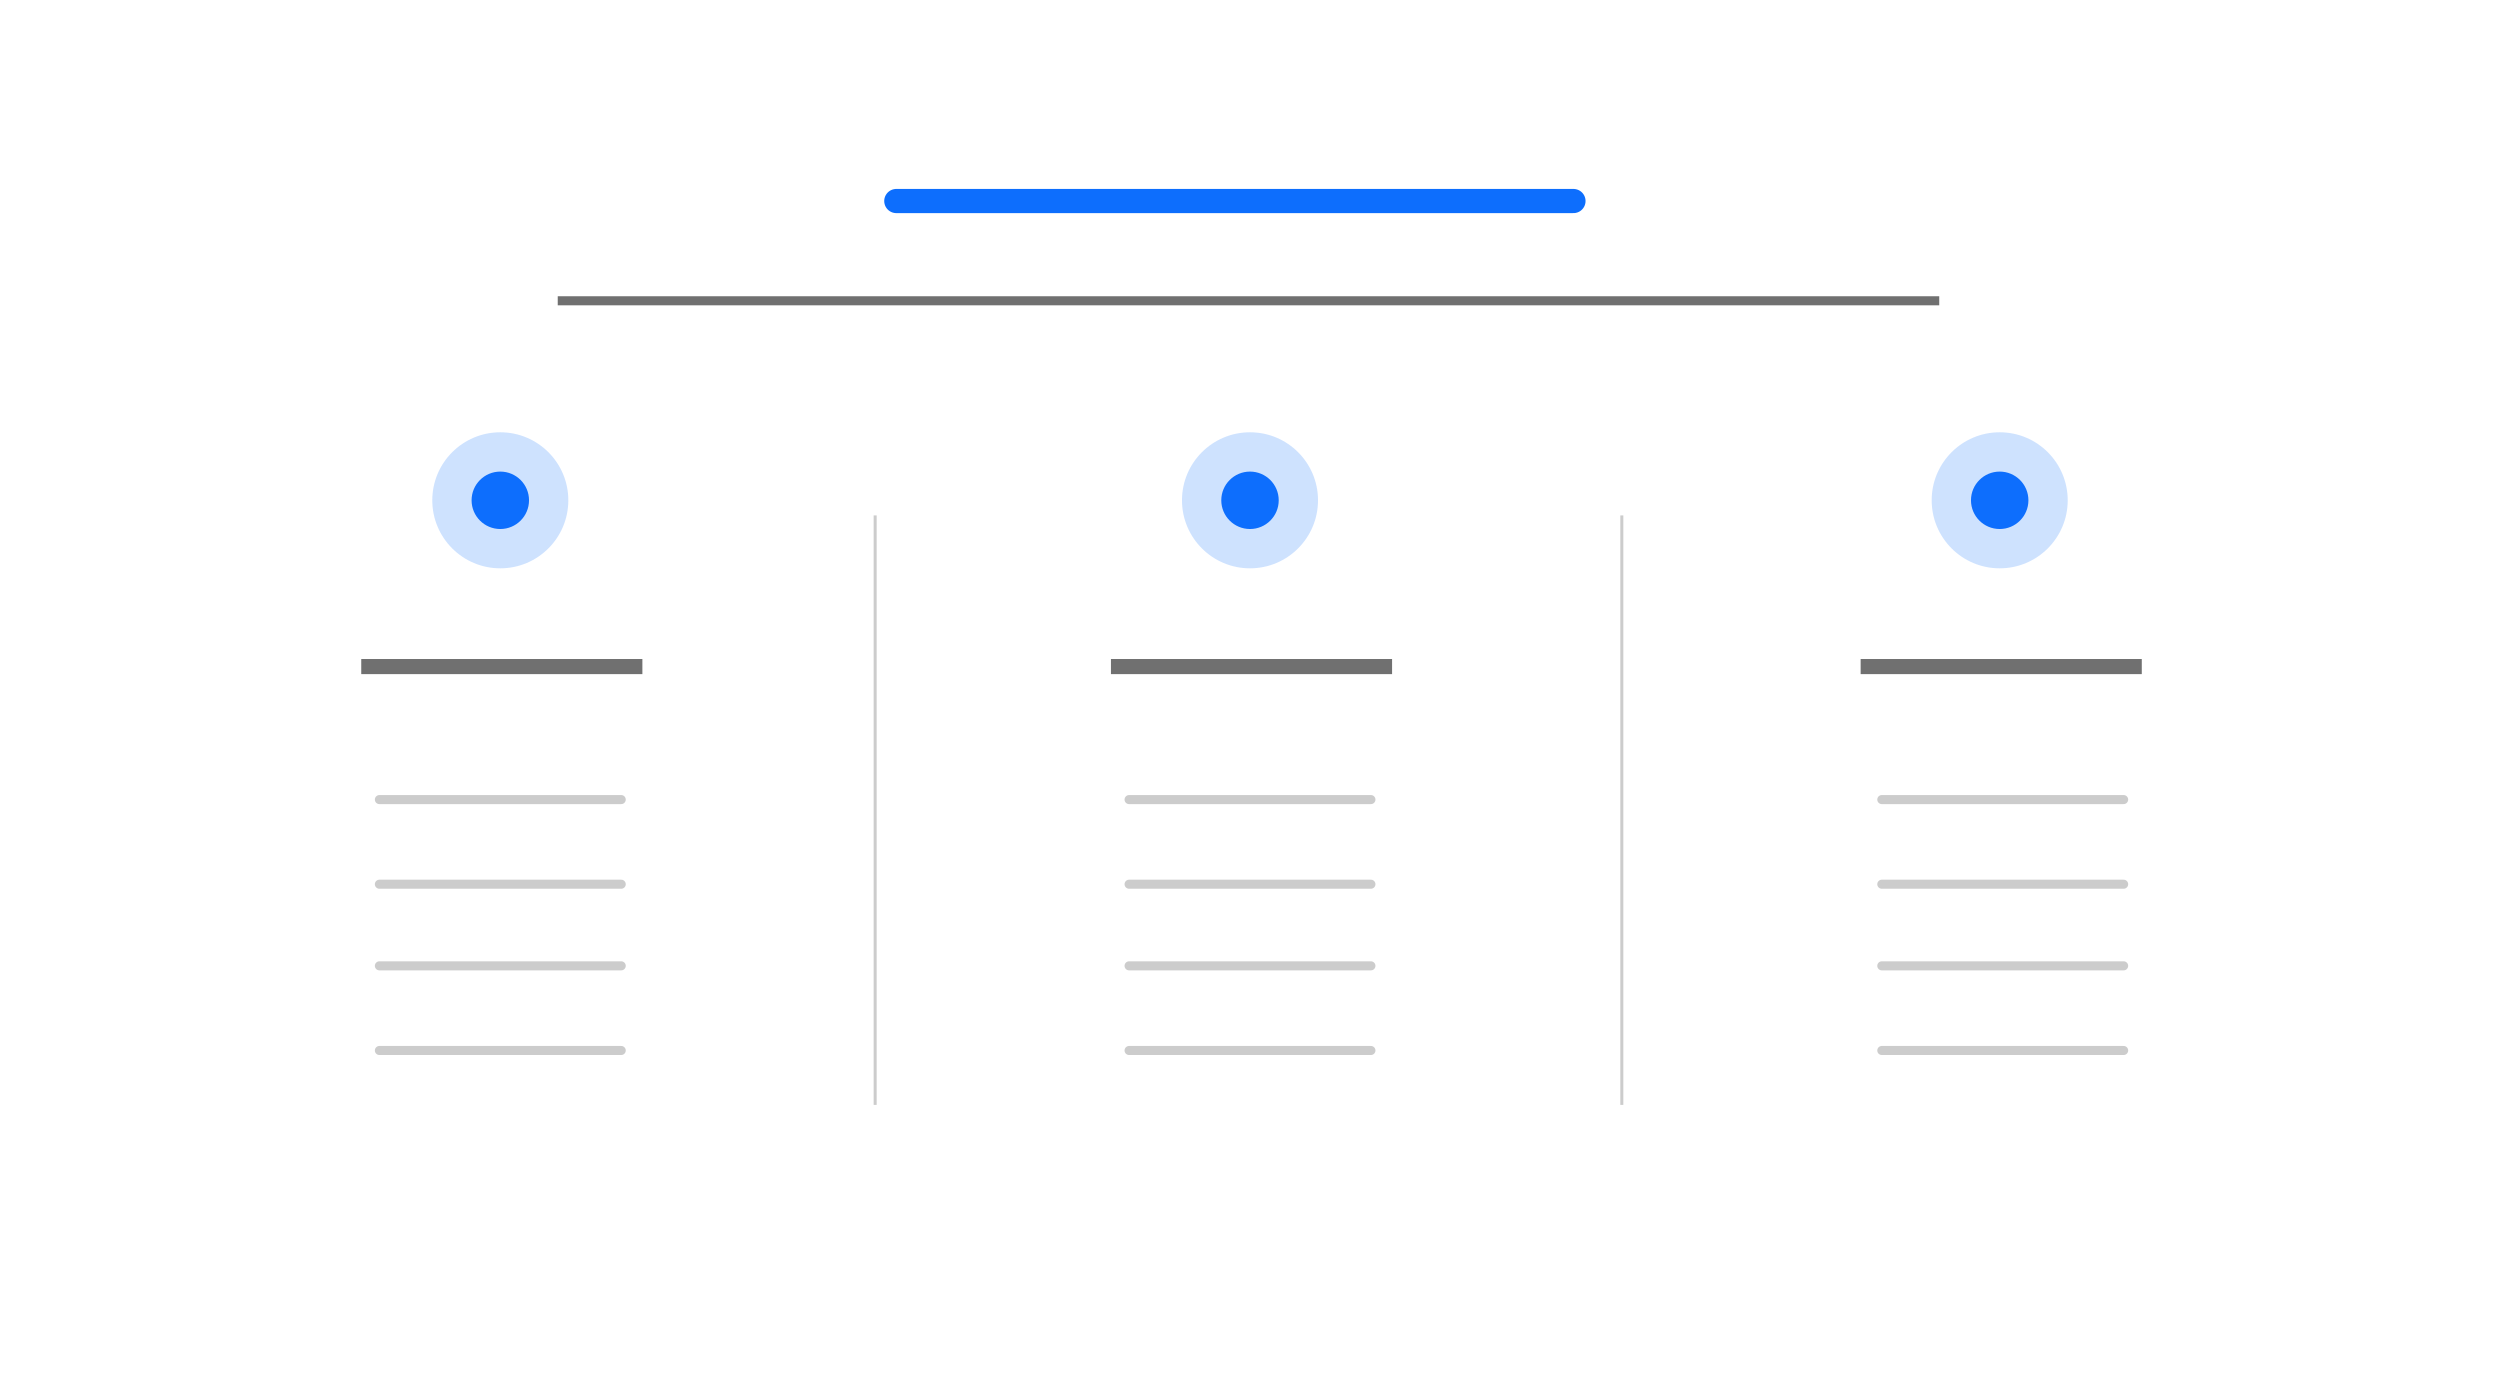 <svg id="Group_15" data-name="Group 15" xmlns="http://www.w3.org/2000/svg" width="827" height="459" viewBox="0 0 827 459">
  <rect id="Rectangle_52" data-name="Rectangle 52" width="827" height="459" fill="#fff"/>
  <line id="Line_53" data-name="Line 53" x2="224" transform="translate(296.5 66.5)" fill="none" stroke="#0d6efd" stroke-linecap="round" stroke-width="8"/>
  <line id="Line_54" data-name="Line 54" x2="457" transform="translate(184.5 99.5)" fill="none" stroke="#707070" stroke-width="3"/>
  <line id="Line_55" data-name="Line 55" y2="195" transform="translate(536.5 170.5)" fill="none" stroke="#ccc" stroke-width="1"/>
  <line id="Line_56" data-name="Line 56" y2="195" transform="translate(289.5 170.5)" fill="none" stroke="#ccc" stroke-width="1"/>
  <g id="Group_12" data-name="Group 12" transform="translate(0 34)">
    <circle id="Ellipse_5" data-name="Ellipse 5" cx="22.5" cy="22.5" r="22.5" transform="translate(143 109)" fill="#0d6efd" opacity="0.2"/>
    <circle id="Ellipse_6" data-name="Ellipse 6" cx="9.5" cy="9.5" r="9.5" transform="translate(156 122)" fill="#0d6efd"/>
  </g>
  <g id="Group_13" data-name="Group 13" transform="translate(0 34)">
    <circle id="Ellipse_7" data-name="Ellipse 7" cx="22.5" cy="22.5" r="22.5" transform="translate(391 109)" fill="#0d6efd" opacity="0.2"/>
    <circle id="Ellipse_8" data-name="Ellipse 8" cx="9.5" cy="9.5" r="9.5" transform="translate(404 122)" fill="#0d6efd"/>
  </g>
  <g id="Group_14" data-name="Group 14" transform="translate(0 34)">
    <circle id="Ellipse_9" data-name="Ellipse 9" cx="22.5" cy="22.5" r="22.5" transform="translate(639 109)" fill="#0d6efd" opacity="0.2"/>
    <circle id="Ellipse_10" data-name="Ellipse 10" cx="9.5" cy="9.5" r="9.5" transform="translate(652 122)" fill="#0d6efd"/>
  </g>
  <line id="Line_57" data-name="Line 57" x2="93" transform="translate(119.5 220.5)" fill="none" stroke="#707070" stroke-width="5"/>
  <line id="Line_58" data-name="Line 58" x2="93" transform="translate(367.5 220.5)" fill="none" stroke="#707070" stroke-width="5"/>
  <line id="Line_59" data-name="Line 59" x2="93" transform="translate(615.5 220.5)" fill="none" stroke="#707070" stroke-width="5"/>
  <line id="Line_60" data-name="Line 60" x2="80" transform="translate(125.5 264.5)" fill="none" stroke="#ccc" stroke-linecap="round" stroke-width="3"/>
  <line id="Line_61" data-name="Line 61" x2="80" transform="translate(125.5 292.5)" fill="none" stroke="#ccc" stroke-linecap="round" stroke-width="3"/>
  <line id="Line_62" data-name="Line 62" x2="80" transform="translate(125.5 347.5)" fill="none" stroke="#ccc" stroke-linecap="round" stroke-width="3"/>
  <line id="Line_63" data-name="Line 63" x2="80" transform="translate(125.5 319.5)" fill="none" stroke="#ccc" stroke-linecap="round" stroke-width="3"/>
  <line id="Line_64" data-name="Line 64" x2="80" transform="translate(373.5 264.5)" fill="none" stroke="#ccc" stroke-linecap="round" stroke-width="3"/>
  <line id="Line_65" data-name="Line 65" x2="80" transform="translate(373.5 292.5)" fill="none" stroke="#ccc" stroke-linecap="round" stroke-width="3"/>
  <line id="Line_66" data-name="Line 66" x2="80" transform="translate(373.5 347.5)" fill="none" stroke="#ccc" stroke-linecap="round" stroke-width="3"/>
  <line id="Line_67" data-name="Line 67" x2="80" transform="translate(373.5 319.5)" fill="none" stroke="#ccc" stroke-linecap="round" stroke-width="3"/>
  <line id="Line_68" data-name="Line 68" x2="80" transform="translate(622.5 264.5)" fill="none" stroke="#ccc" stroke-linecap="round" stroke-width="3"/>
  <line id="Line_69" data-name="Line 69" x2="80" transform="translate(622.5 292.5)" fill="none" stroke="#ccc" stroke-linecap="round" stroke-width="3"/>
  <line id="Line_70" data-name="Line 70" x2="80" transform="translate(622.5 347.5)" fill="none" stroke="#ccc" stroke-linecap="round" stroke-width="3"/>
  <line id="Line_71" data-name="Line 71" x2="80" transform="translate(622.5 319.5)" fill="none" stroke="#ccc" stroke-linecap="round" stroke-width="3"/>
</svg>
